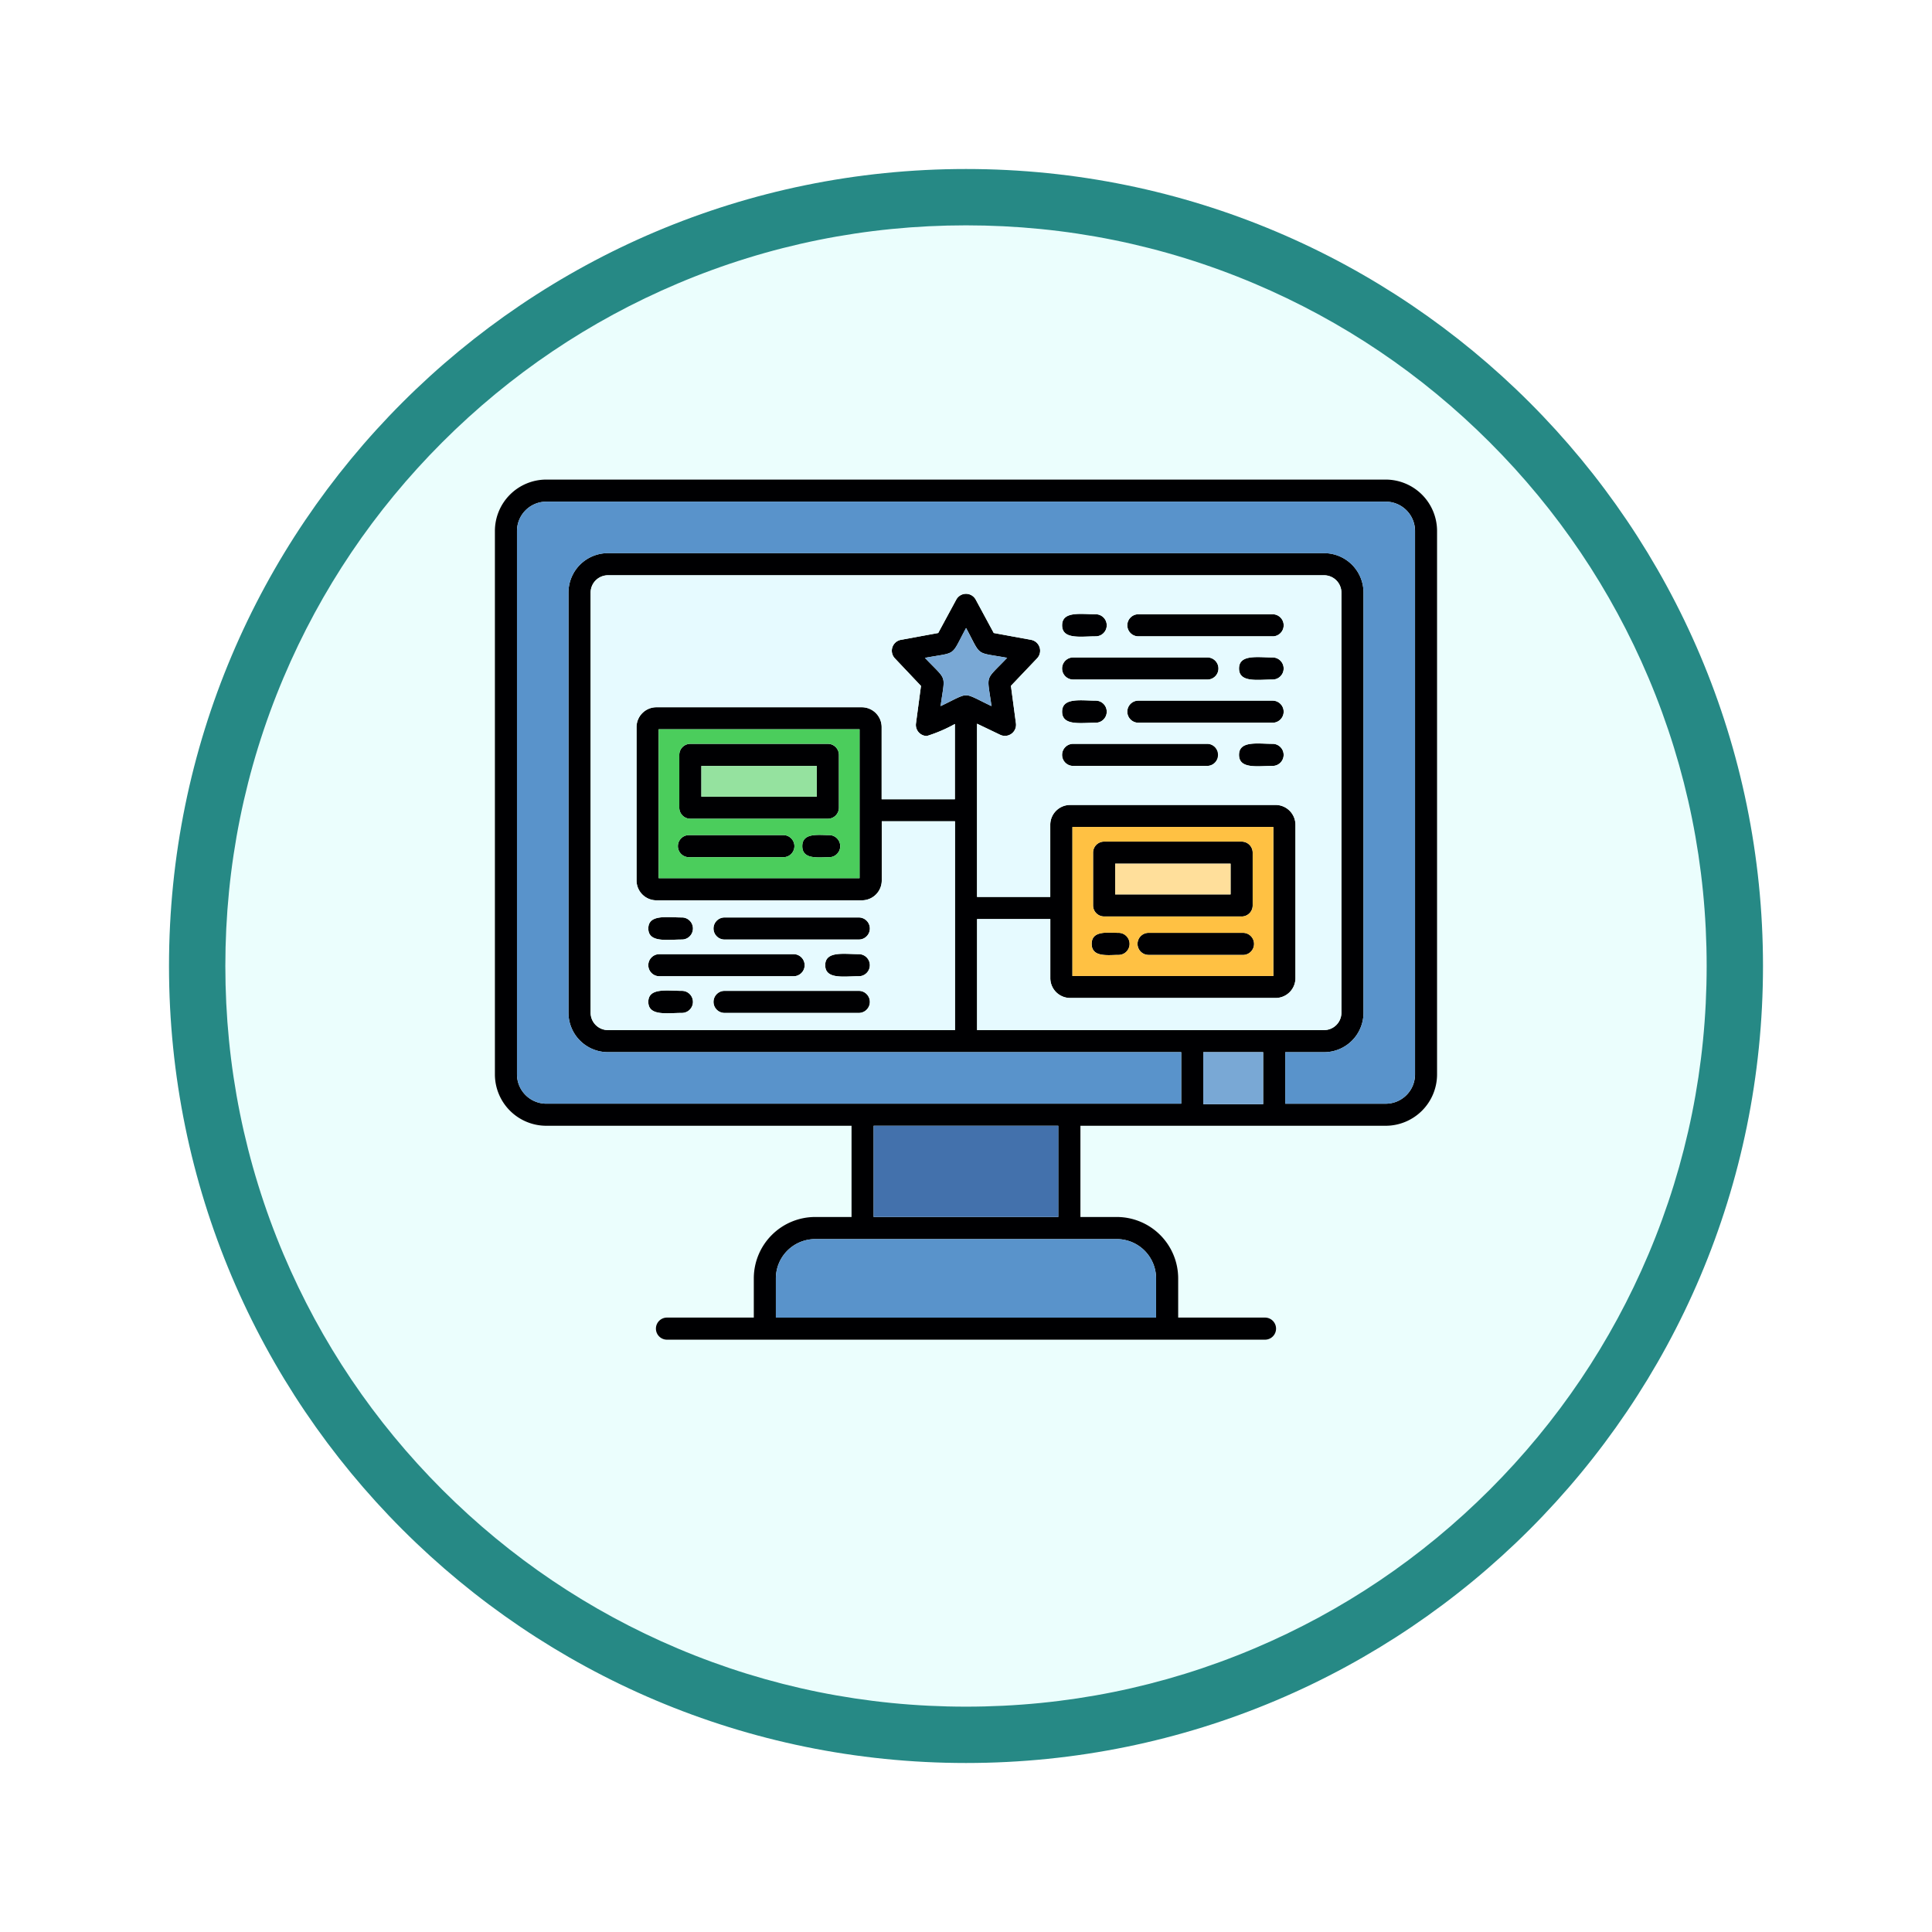 <svg xmlns="http://www.w3.org/2000/svg" xmlns:xlink="http://www.w3.org/1999/xlink" width="102.884" height="102.884" viewBox="0 0 102.884 102.884">
  <defs>
    <filter id="Trazado_904820" x="0" y="0" width="102.884" height="102.884" filterUnits="userSpaceOnUse">
      <feOffset dy="3" input="SourceAlpha"/>
      <feGaussianBlur stdDeviation="3" result="blur"/>
      <feFlood flood-opacity="0.161"/>
      <feComposite operator="in" in2="blur"/>
      <feComposite in="SourceGraphic"/>
    </filter>
  </defs>
  <g id="Grupo_1238881" data-name="Grupo 1238881" transform="translate(-197 -4992.038)">
    <g id="Grupo_1237550" data-name="Grupo 1237550" transform="translate(206 4998.038)">
      <g id="Grupo_1226551" data-name="Grupo 1226551">
        <g id="Grupo_1225716" data-name="Grupo 1225716" transform="translate(0 0)">
          <g id="Grupo_1211534" data-name="Grupo 1211534">
            <g id="Grupo_1173585" data-name="Grupo 1173585">
              <g id="Grupo_1173428" data-name="Grupo 1173428">
                <g id="Grupo_1171958" data-name="Grupo 1171958">
                  <g id="Grupo_1167341" data-name="Grupo 1167341">
                    <g id="Grupo_1166792" data-name="Grupo 1166792">
                      <g transform="matrix(1, 0, 0, 1, -9, -6)" filter="url(#Trazado_904820)">
                        <g id="Trazado_904820-2" data-name="Trazado 904820" transform="translate(9 6)" fill="#ebfefd">
                          <path d="M 42.442 83.384 C 36.914 83.384 31.552 82.302 26.506 80.167 C 21.631 78.105 17.252 75.153 13.492 71.392 C 9.731 67.632 6.779 63.253 4.717 58.378 C 2.582 53.331 1.5 47.97 1.5 42.442 C 1.5 36.914 2.582 31.552 4.717 26.506 C 6.779 21.631 9.731 17.252 13.492 13.492 C 17.252 9.731 21.631 6.779 26.506 4.717 C 31.552 2.582 36.914 1.5 42.442 1.5 C 47.97 1.5 53.331 2.582 58.378 4.717 C 63.253 6.779 67.632 9.731 71.392 13.492 C 75.153 17.252 78.105 21.631 80.167 26.506 C 82.301 31.552 83.384 36.914 83.384 42.442 C 83.384 47.97 82.301 53.331 80.167 58.378 C 78.105 63.253 75.153 67.632 71.392 71.392 C 67.632 75.153 63.253 78.105 58.378 80.167 C 53.331 82.302 47.97 83.384 42.442 83.384 Z" stroke="none"/>
                          <path d="M 42.442 3 C 37.116 3 31.951 4.042 27.09 6.098 C 22.394 8.085 18.176 10.929 14.552 14.552 C 10.929 18.176 8.085 22.394 6.098 27.09 C 4.042 31.951 3 37.116 3 42.442 C 3 47.768 4.042 52.933 6.098 57.794 C 8.085 62.49 10.929 66.708 14.552 70.332 C 18.176 73.955 22.394 76.799 27.09 78.785 C 31.951 80.841 37.116 81.884 42.442 81.884 C 47.768 81.884 52.933 80.841 57.794 78.785 C 62.49 76.799 66.708 73.955 70.331 70.332 C 73.955 66.708 76.799 62.49 78.785 57.794 C 80.841 52.933 81.884 47.768 81.884 42.442 C 81.884 37.116 80.841 31.951 78.785 27.09 C 76.799 22.394 73.955 18.176 70.331 14.552 C 66.708 10.929 62.49 8.085 57.794 6.098 C 52.933 4.042 47.768 3 42.442 3 M 42.442 1.52587890625e-05 C 65.882 1.52587890625e-05 84.884 19.002 84.884 42.442 C 84.884 65.882 65.882 84.884 42.442 84.884 C 19.002 84.884 0 65.882 0 42.442 C 0 19.002 19.002 1.52587890625e-05 42.442 1.52587890625e-05 Z" stroke="none" fill="#268985"/>
                        </g>
                      </g>
                    </g>
                  </g>
                </g>
              </g>
            </g>
          </g>
        </g>
      </g>
    </g>
    <g id="Layer_x0020_1" transform="translate(223.355 5017.503)">
      <path id="Trazado_1240073" data-name="Trazado 1240073" d="M47.436,34.485H31.18v4.858h1.938a3.272,3.272,0,0,1,3.268,3.268V44.7H41.01a.588.588,0,0,1,0,1.176H9.163a.588.588,0,0,1,0-1.176h4.624V42.611a3.272,3.272,0,0,1,3.267-3.268h1.938V34.485H2.736A2.739,2.739,0,0,1,0,31.749V2.81A2.739,2.739,0,0,1,2.736.074h44.7A2.739,2.739,0,0,1,50.172,2.81V31.749a2.739,2.739,0,0,1-2.736,2.736Zm-9.712-3.92h3.188v2.77H37.724Zm-1.176,2.743V30.565H6.018a2.1,2.1,0,0,1-2.1-2.1V6.091a2.1,2.1,0,0,1,2.1-2.1H44.155a2.1,2.1,0,0,1,2.1,2.1V28.467a2.1,2.1,0,0,1-2.1,2.1H42.088v2.743h5.349A1.562,1.562,0,0,0,49,31.749V2.81a1.562,1.562,0,0,0-1.56-1.56H2.736a1.562,1.562,0,0,0-1.56,1.56V31.749a1.562,1.562,0,0,0,1.56,1.56H36.548ZM19.379,28.476H12.23a.588.588,0,0,1,0-1.176h7.149A.588.588,0,0,1,19.379,28.476Zm-9.421,0c-.791,0-1.788.182-1.788-.588s1-.588,1.788-.588A.588.588,0,0,1,9.958,28.476Zm9.42-1.954c-.791,0-1.788.182-1.788-.588s1-.588,1.788-.588A.588.588,0,0,1,19.379,26.522Zm-3.472,0H8.757a.588.588,0,0,1,0-1.176h7.149A.588.588,0,0,1,15.906,26.522Zm3.473-1.954H12.23a.588.588,0,0,1,0-1.176h7.149A.588.588,0,0,1,19.379,24.568Zm-9.421,0c-.791,0-1.788.182-1.788-.588s1-.588,1.788-.588A.588.588,0,0,1,9.958,24.568Zm31.456-9.246c-.791,0-1.788.182-1.788-.588s1-.588,1.788-.588a.588.588,0,0,1,0,1.176Zm-3.473,0H30.793a.588.588,0,0,1,0-1.176h7.149A.588.588,0,0,1,37.942,15.321Zm3.473-2.3H34.266a.588.588,0,0,1,0-1.176h7.149A.588.588,0,0,1,41.415,13.023Zm-9.421,0c-.791,0-1.788.182-1.788-.588s1-.588,1.788-.588a.588.588,0,0,1,0,1.176Zm9.421-2.3c-.791,0-1.788.182-1.788-.588s1-.588,1.788-.588a.588.588,0,0,1,0,1.176Zm-3.473,0H30.793a.588.588,0,0,1,0-1.176h7.149A.588.588,0,0,1,37.942,10.724Zm3.473-2.3H34.266a.588.588,0,0,1,0-1.176h7.149A.588.588,0,0,1,41.415,8.425Zm-9.421,0c-.791,0-1.788.182-1.788-.588s1-.588,1.788-.588a.588.588,0,0,1,0,1.176Zm7.846,16.964H34.811a.588.588,0,0,1,0-1.176h5.028A.588.588,0,0,1,39.839,25.389Zm-6.626,0c-.566,0-1.432.143-1.432-.588s.867-.588,1.432-.588a.588.588,0,0,1,0,1.176Zm6.552-2.048H32.442a.588.588,0,0,1-.588-.588V19.941a.588.588,0,0,1,.588-.588h7.323a.588.588,0,0,1,.588.588v2.813A.588.588,0,0,1,39.765,23.341Zm-6.735-1.176h6.147V20.528H33.031Zm8.542,5.519H30.635a1.059,1.059,0,0,1-1.058-1.058V23.477h-3.9v5.912H44.155a.923.923,0,0,0,.922-.922V6.092a.923.923,0,0,0-.922-.922H6.018a.923.923,0,0,0-.922.922V28.468a.923.923,0,0,0,.922.922H24.5V18.271h-3.9v3.15a1.059,1.059,0,0,1-1.058,1.058H8.6a1.059,1.059,0,0,1-1.057-1.058V13.253A1.059,1.059,0,0,1,8.6,12.2H19.537a1.059,1.059,0,0,1,1.058,1.058V17.1h3.9V13.089a7.9,7.9,0,0,1-1.49.639.589.589,0,0,1-.582-.665l.267-2L21.3,9.593a.589.589,0,0,1,.319-.984l1.989-.365.962-1.779a.589.589,0,0,1,1.035,0l.961,1.779,1.989.365a.589.589,0,0,1,.319.984l-1.394,1.465.267,2a.59.59,0,0,1-.837.608l-1.235-.592V22.3h3.9V18.458A1.059,1.059,0,0,1,30.635,17.4H41.573a1.059,1.059,0,0,1,1.058,1.057v8.168a1.059,1.059,0,0,1-1.058,1.057ZM30.754,26.508h10.7V18.577h-10.7ZM17.8,20.183c-.566,0-1.432.143-1.432-.588s.866-.588,1.432-.588a.588.588,0,0,1,0,1.176Zm-2.442,0H10.333a.588.588,0,0,1,0-1.176h5.028A.588.588,0,0,1,15.361,20.183Zm2.369-2.048H10.407a.588.588,0,0,1-.588-.588V14.735a.588.588,0,0,1,.588-.588H17.73a.588.588,0,0,1,.588.588v2.813A.588.588,0,0,1,17.73,18.135ZM10.995,16.96h6.147V15.323H10.995ZM8.718,21.3h10.7V13.371H8.718ZM22.9,9.569c1.219,1.281,1.069.818.835,2.571.567-.272.87-.446,1.1-.525a.656.656,0,0,1,.509,0c.228.079.531.253,1.1.523-.234-1.752-.384-1.29.835-2.571-1.739-.319-1.346-.034-2.186-1.589-.841,1.555-.448,1.269-2.187,1.589ZM30.6,40.52H17.054a2.094,2.094,0,0,0-2.092,2.091V44.7H35.21V42.611a2.094,2.094,0,0,0-2.091-2.091H30.6ZM20.168,39.343H30V34.486H20.168v4.858Z" transform="translate(0)" fill="#000002" fill-rule="evenodd"/>
      <path id="Trazado_1240074" data-name="Trazado 1240074" d="M.374,2.23H6.522V.593H.374Z" transform="translate(10.62 14.73)" fill="#95e29f" fill-rule="evenodd"/>
      <path id="Trazado_1240075" data-name="Trazado 1240075" d="M6.94,6.163a.588.588,0,0,1,0,1.176H1.912a.588.588,0,0,1,0-1.176Zm2.369-.872H1.985A.588.588,0,0,1,1.4,4.7V1.89A.588.588,0,0,1,1.985,1.3H9.309A.588.588,0,0,1,9.9,1.89V4.7A.588.588,0,0,1,9.309,5.291ZM.3,8.458H11V.527H.3ZM9.382,7.339c-.566,0-1.432.143-1.432-.588s.866-.588,1.432-.588a.588.588,0,0,1,0,1.176Z" transform="translate(8.421 12.844)" fill="#4bcd5c" fill-rule="evenodd"/>
      <path id="Trazado_1240076" data-name="Trazado 1240076" d="M1.614,4.5c.567-.272.87-.446,1.1-.525a.656.656,0,0,1,.509,0c.228.079.531.253,1.1.523-.234-1.752-.384-1.29.835-2.571C3.414,1.613,3.806,1.9,2.966.343,2.125,1.9,2.518,1.613.779,1.932,2,3.213,1.848,2.751,1.614,4.5Z" transform="translate(22.12 7.636)" fill="#79a8d5" fill-rule="evenodd"/>
      <path id="Trazado_1240077" data-name="Trazado 1240077" d="M7.27.77H1.124V2.407H7.27Z" transform="translate(31.907 19.758)" fill="#ffdf9b" fill-rule="evenodd"/>
      <path id="Trazado_1240078" data-name="Trazado 1240078" d="M10.058,1.479a.588.588,0,0,1,.588.588V4.88a.588.588,0,0,1-.588.588H2.734a.588.588,0,0,1-.588-.588V2.067a.588.588,0,0,1,.588-.588ZM1.046,8.635h10.7V.7H1.046ZM5.1,6.34h5.028a.588.588,0,0,1,0,1.176H5.1A.588.588,0,0,1,5.1,6.34Zm-1.6,0a.588.588,0,0,1,0,1.176c-.566,0-1.432.143-1.432-.588S2.94,6.34,3.505,6.34Z" transform="translate(29.708 17.873)" fill="#ffc143" fill-rule="evenodd"/>
      <path id="Trazado_1240079" data-name="Trazado 1240079" d="M36.651,12.479a1.059,1.059,0,0,1,1.058,1.057V21.7a1.059,1.059,0,0,1-1.058,1.057H25.713A1.059,1.059,0,0,1,24.655,21.7V18.555h-3.9v5.912h18.48a.923.923,0,0,0,.922-.922V1.17a.923.923,0,0,0-.922-.922H1.1a.923.923,0,0,0-.922.922V23.546a.923.923,0,0,0,.922.922h18.48V13.349h-3.9V16.5a1.059,1.059,0,0,1-1.058,1.058H3.677A1.059,1.059,0,0,1,2.62,16.5V8.331A1.059,1.059,0,0,1,3.677,7.274H14.615a1.059,1.059,0,0,1,1.058,1.058v3.842h3.9V8.167a7.9,7.9,0,0,1-1.49.639A.589.589,0,0,1,17.5,8.14l.267-2L16.376,4.671a.589.589,0,0,1,.319-.984l1.989-.365.962-1.779a.589.589,0,0,1,1.035,0l.961,1.779,1.989.365a.589.589,0,0,1,.319.984L22.557,6.135l.267,2a.59.59,0,0,1-.837.608l-1.235-.592v9.223h3.9V13.537a1.059,1.059,0,0,1,1.058-1.057H36.65Zm-29.343,9.9h7.149a.588.588,0,0,1,0,1.176H7.307a.588.588,0,0,1,0-1.176Zm7.149-3.908a.588.588,0,0,1,0,1.176H7.307a.588.588,0,0,1,0-1.176Zm-3.473,1.954a.588.588,0,0,1,0,1.176H3.835a.588.588,0,0,1,0-1.176ZM5.036,22.378a.588.588,0,0,1,0,1.176c-.791,0-1.788.182-1.788-.588S4.245,22.378,5.036,22.378Zm9.42-1.954a.588.588,0,0,1,0,1.176c-.791,0-1.788.182-1.788-.588S13.666,20.424,14.456,20.424ZM5.036,18.47a.588.588,0,0,1,0,1.176c-.791,0-1.788.182-1.788-.588s1-.588,1.788-.588ZM36.492,9.224a.588.588,0,0,1,0,1.176c-.791,0-1.788.182-1.788-.588s1-.588,1.788-.588Zm-3.473,0a.588.588,0,0,1,0,1.176H25.87a.588.588,0,0,1,0-1.176ZM36.493,8.1H29.343a.588.588,0,0,1,0-1.176h7.149A.588.588,0,0,1,36.493,8.1Zm-9.421,0c-.791,0-1.788.182-1.788-.588s1-.588,1.788-.588a.588.588,0,0,1,0,1.176Zm9.421-2.3c-.791,0-1.788.182-1.788-.588s1-.588,1.788-.588a.588.588,0,0,1,0,1.176Zm-3.473,0H25.87a.588.588,0,0,1,0-1.176H33.02A.588.588,0,0,1,33.02,5.8Zm3.473-2.3H29.344a.588.588,0,0,1,0-1.176h7.149A.588.588,0,0,1,36.493,3.5Zm-9.421,0c-.791,0-1.788.182-1.788-.588s1-.588,1.788-.588a.588.588,0,0,1,0,1.176Z" transform="translate(4.922 4.922)" fill="#e6faff" fill-rule="evenodd"/>
      <path id="Trazado_1240080" data-name="Trazado 1240080" d="M4.882,2.858H43.019a2.1,2.1,0,0,1,2.1,2.1V27.332a2.1,2.1,0,0,1-2.1,2.1H40.951v2.743H46.3a1.562,1.562,0,0,0,1.56-1.56V1.674A1.562,1.562,0,0,0,46.3.114H1.6A1.562,1.562,0,0,0,.04,1.674V30.613a1.562,1.562,0,0,0,1.56,1.56H35.412V29.429H4.882a2.1,2.1,0,0,1-2.1-2.1V4.956a2.1,2.1,0,0,1,2.1-2.1Z" transform="translate(1.136 1.136)" fill="#5993cb" fill-rule="evenodd"/>
      <path id="Trazado_1240081" data-name="Trazado 1240081" d="M4.471,1.111H1.283v2.77H4.471Z" transform="translate(36.44 29.454)" fill="#79a8d5" fill-rule="evenodd"/>
      <path id="Trazado_1240082" data-name="Trazado 1240082" d="M10.522,6.1V1.245H.686V6.1Z" transform="translate(19.482 33.241)" fill="#4371ac" fill-rule="evenodd"/>
      <path id="Trazado_1240083" data-name="Trazado 1240083" d="M16.139,1.45H2.6A2.094,2.094,0,0,0,.509,3.542V5.633H20.756V3.541A2.094,2.094,0,0,0,18.665,1.45H16.139Z" transform="translate(14.453 39.07)" fill="#5993cb" fill-rule="evenodd"/>
    </g>
  </g>
</svg>
